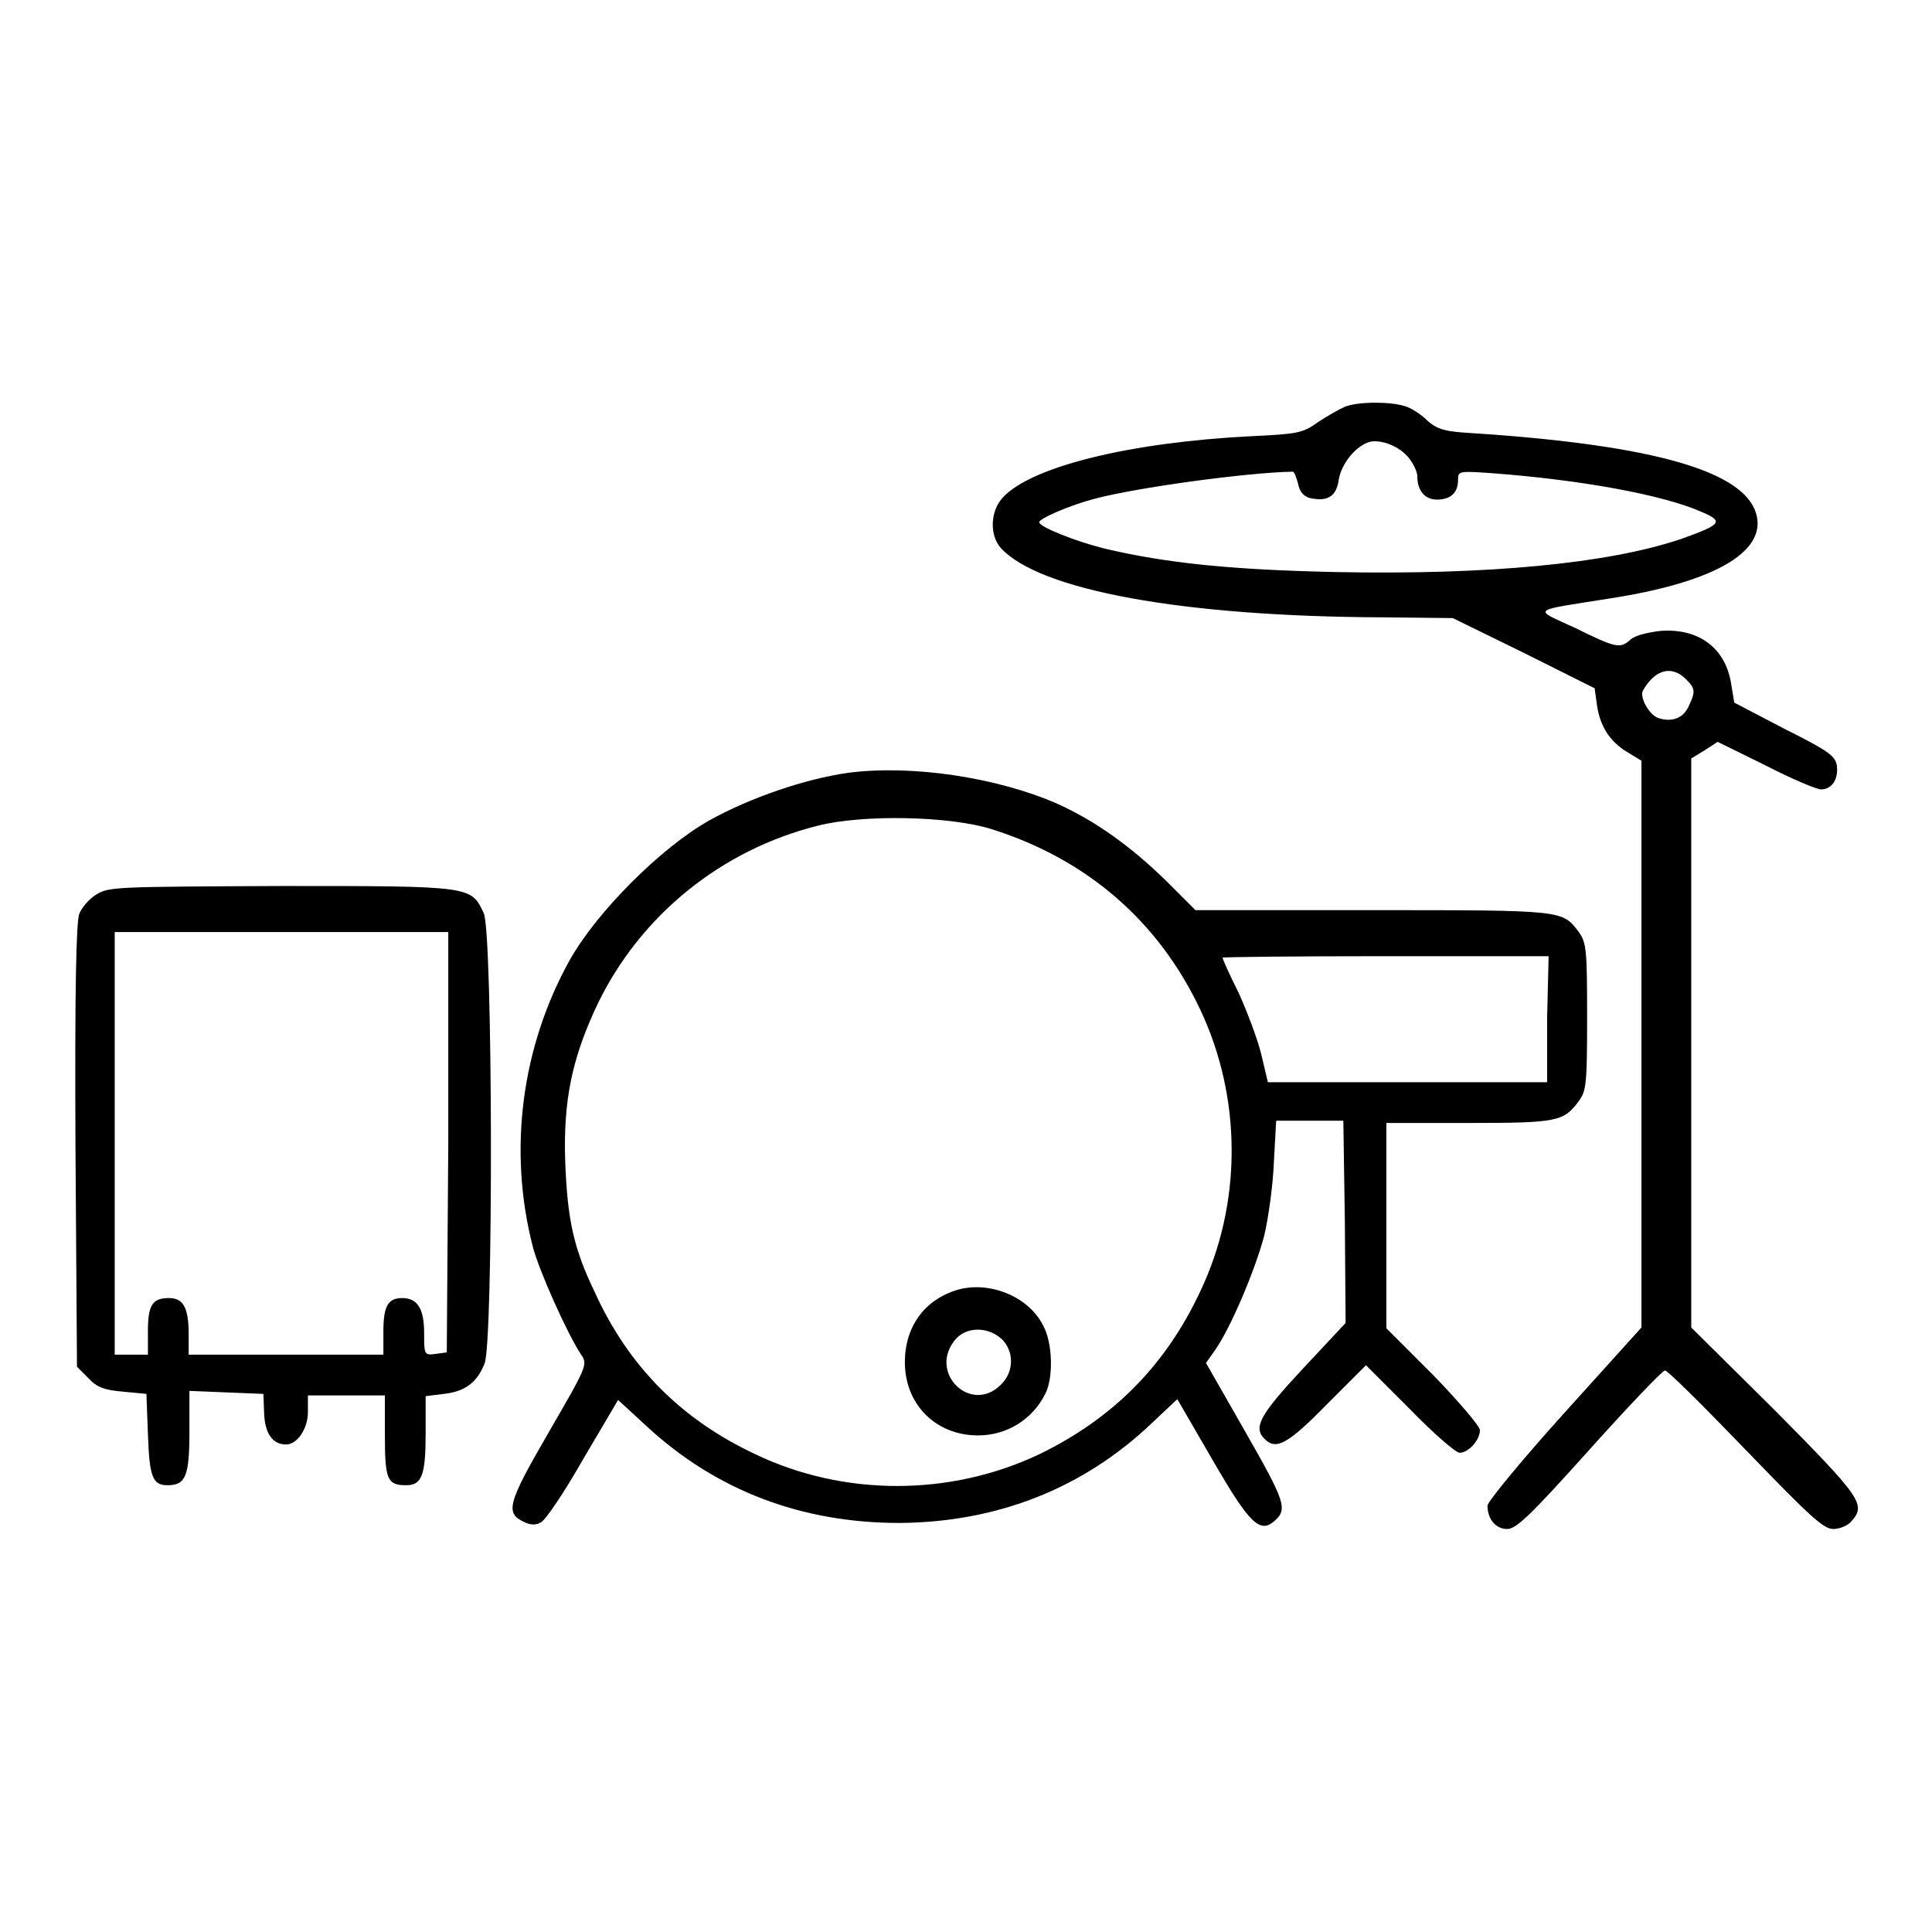 <?xml version="1.0" encoding="utf-8"?>
<!-- Svg Vector Icons : http://www.onlinewebfonts.com/icon -->
<!DOCTYPE svg PUBLIC "-//W3C//DTD SVG 1.1//EN" "http://www.w3.org/Graphics/SVG/1.1/DTD/svg11.dtd">
<svg version="1.1" xmlns="http://www.w3.org/2000/svg" xmlns:xlink="http://www.w3.org/1999/xlink" x="0px" y="0px" viewBox="0 0 256 256" enable-background="new 0 0 256 256" xml:space="preserve">
<g><g><g><path fill="#000000" d="M178.2,53.9c-0.7,0.3-2.3,1.2-3.5,2c-2.1,1.5-2.7,1.6-8.9,1.9c-16,0.8-29.1,4-32.9,8.1c-1.7,1.8-1.8,5-0.3,6.7c5.1,5.6,24,9.1,50.7,9.2l9.2,0.1l9.4,4.6l9.4,4.7l0.3,2.2c0.4,2.8,1.7,4.9,4.1,6.3l1.8,1.1v37.5v37.6l-10.2,11.3c-5.6,6.2-10.2,11.8-10.2,12.3c0,1.8,1.1,3.1,2.6,3.1c1.2,0,3-1.7,10.9-10.5c5.2-5.8,9.7-10.5,10-10.5c0.3-0.1,5.1,4.7,10.7,10.5c8.4,8.7,10.3,10.5,11.6,10.5c0.8,0,1.9-0.4,2.4-1c2-2.2,1.4-3.1-10.1-14.7l-11.1-11v-37.7v-37.7l1.8-1.1l1.7-1.1l6.3,3.1c3.5,1.8,6.8,3.2,7.4,3.2c1.4,0,2.3-1.3,2.1-3.1c-0.2-1.3-0.9-1.9-6.9-4.9l-6.7-3.5l-0.4-2.4c-0.7-4.8-4.3-7.5-9.4-7.1c-1.7,0.2-3.3,0.6-3.9,1.1c-1.4,1.3-1.9,1.2-7.4-1.5c-5.6-2.6-6.1-2.2,4.6-3.9c14.3-2.2,21.4-6.5,19.2-11.8c-2.3-5.4-14.6-8.7-38.8-10.2c-2.4-0.2-3.4-0.5-4.6-1.6c-0.8-0.8-2.2-1.7-3-1.9C184.2,53.2,179.9,53.2,178.2,53.9z M186.7,60.7c0.6,0.8,1.1,1.8,1.1,2.4c0,1.9,1,3.1,2.6,3.1c1.8,0,2.8-0.9,2.8-2.6c0-1.2,0.1-1.2,4.5-0.9c12,0.9,22.7,2.9,27.7,5.1c3.1,1.3,2.7,1.7-2.6,3.6c-9.7,3.3-25.8,4.8-45.8,4.4c-14-0.3-22.5-1.2-30.6-3.1c-4-1-8.7-2.9-8.7-3.5c0-0.5,4.2-2.3,7.3-3.1c5.6-1.5,20.3-3.5,26.3-3.6c0.2,0,0.5,0.8,0.7,1.6c0.2,1.1,0.8,1.7,1.6,1.9c2.3,0.5,3.5-0.2,3.8-2.5c0.4-2.2,2.4-4.6,4.3-5C183.3,58.3,185.5,59.2,186.7,60.7z M223.4,90c1.2,1.2,1.3,1.6,0.4,3.5c-0.7,1.6-2.1,2.2-3.9,1.7c-1.3-0.3-2.7-2.8-2.2-3.7C219.3,88.7,221.5,88.1,223.4,90z"/><path fill="#000000" d="M112.4,102.4c-5.7,0.8-13,3.3-18.4,6.3c-6.4,3.6-14.9,12.1-18.5,18.5c-6.4,11.5-8.2,25.2-4.9,38c0.8,3.1,4.5,11.4,6.4,14.3c0.9,1.3,0.8,1.5-4.3,10.3c-5.5,9.5-5.8,10.7-3.2,11.9c0.8,0.4,1.6,0.4,2.2,0c0.6-0.3,3.1-4,5.6-8.4l4.6-7.8l3.8,3.5c9.2,8.5,20.5,12.8,33.5,12.8c13-0.1,24.4-4.6,33.5-13.3l3.3-3.1l4.7,8.1c4.8,8.3,6.2,9.7,8.1,8.1c1.9-1.6,1.5-2.6-3.8-11.9l-5.2-9.1l1.2-1.7c2.1-3,5.3-10.6,6.5-15.1c0.6-2.5,1.2-7,1.3-9.9l0.3-5.4h4.4h4.5l0.2,13.4l0.1,13.4l-5.7,6.1c-5.7,6.1-6.6,7.8-5,9.3c1.5,1.5,3.1,0.6,8.2-4.6l5.2-5.2l5.8,5.8c3.1,3.2,6.1,5.8,6.6,5.8c1.2,0,2.7-1.7,2.7-3c0-0.5-2.8-3.8-6.2-7.3l-6.2-6.2v-13.6v-13.6h10.9c11.8,0,12.6-0.2,14.6-2.9c1-1.4,1.1-2.2,1.1-11.2c0-8.9-0.1-9.8-1.1-11.2c-2.2-2.9-1.9-2.9-27.2-2.9h-23.6l-3.9-3.9c-4.6-4.5-9.3-7.9-14.4-10.2C132.1,103,120.8,101.3,112.4,102.4z M131.5,109.9c12.6,4,22,12.2,27.5,23.8c5.6,11.8,5.6,25.8,0,37.5c-4.6,9.8-11.6,16.8-21.3,21.5c-11.8,5.6-25.9,5.6-37.6,0c-9.8-4.6-16.8-11.6-21.3-21.5c-2.8-5.8-3.6-9.6-3.9-17.1c-0.3-8.3,0.9-14,4.4-21.3c5.7-11.6,16.3-20.2,29.1-23.4C114.3,107.9,125.9,108.1,131.5,109.9z M205,135v8.4h-18.5H168l-0.9-3.8c-0.5-2-1.9-5.7-3-8.1c-1.2-2.4-2.1-4.4-2.1-4.6c0-0.1,9.7-0.2,21.6-0.2h21.6L205,135L205,135z"/><path fill="#000000" d="M126.9,170.9c-4.4,1.3-7,4.9-7,9.6c0,5.6,4.1,9.7,9.7,9.7c3.8,0,7.2-2.1,8.9-5.5c1.1-2.1,1-6.8-0.3-9.1C136.3,171.8,131.1,169.7,126.9,170.9z M132.7,177.4c1.7,1.6,1.7,4.4-0.1,6.1c-3.9,3.9-9.6-1.5-6.1-5.9C127.9,175.8,130.8,175.7,132.7,177.4z"/><path fill="#000000" d="M12.8,118.5c-1,0.6-2,1.8-2.3,2.6c-0.4,1.1-0.6,9.8-0.5,30.7l0.2,29.3l1.5,1.5c1.1,1.2,2.1,1.6,4.6,1.8l3.1,0.3l0.2,5.3c0.2,5.7,0.6,6.8,2.6,6.8c2.4,0,2.9-1.2,2.9-7.1v-5.4l4.9,0.2l4.9,0.2l0.1,2.6c0.1,2.6,1.1,4.1,2.9,4.1c1.5,0,2.9-2.1,2.9-4.3v-2.2h5.1h5.1v5.3c0,5.8,0.3,6.6,2.8,6.6c2.1,0,2.6-1.3,2.6-6.9V185l2.4-0.3c2.8-0.3,4.4-1.5,5.4-4c1.2-2.7,1.1-57.2-0.1-59.7c-1.7-3.6-1.5-3.6-26.8-3.6C15.4,117.5,14.5,117.5,12.8,118.5z M59.4,151.3l-0.2,27.9l-1.5,0.2c-1.5,0.2-1.5,0.1-1.5-2.8c0-3.2-0.9-4.6-2.9-4.6c-1.9,0-2.5,1.1-2.5,4.4v3.1H38H25v-2.7c0-3.5-0.7-4.8-2.6-4.8c-2.2,0-2.8,0.9-2.8,4.4v3.1h-2.2h-2.2v-28v-28h22.1h22.1L59.4,151.3z"/></g></g></g>
</svg>